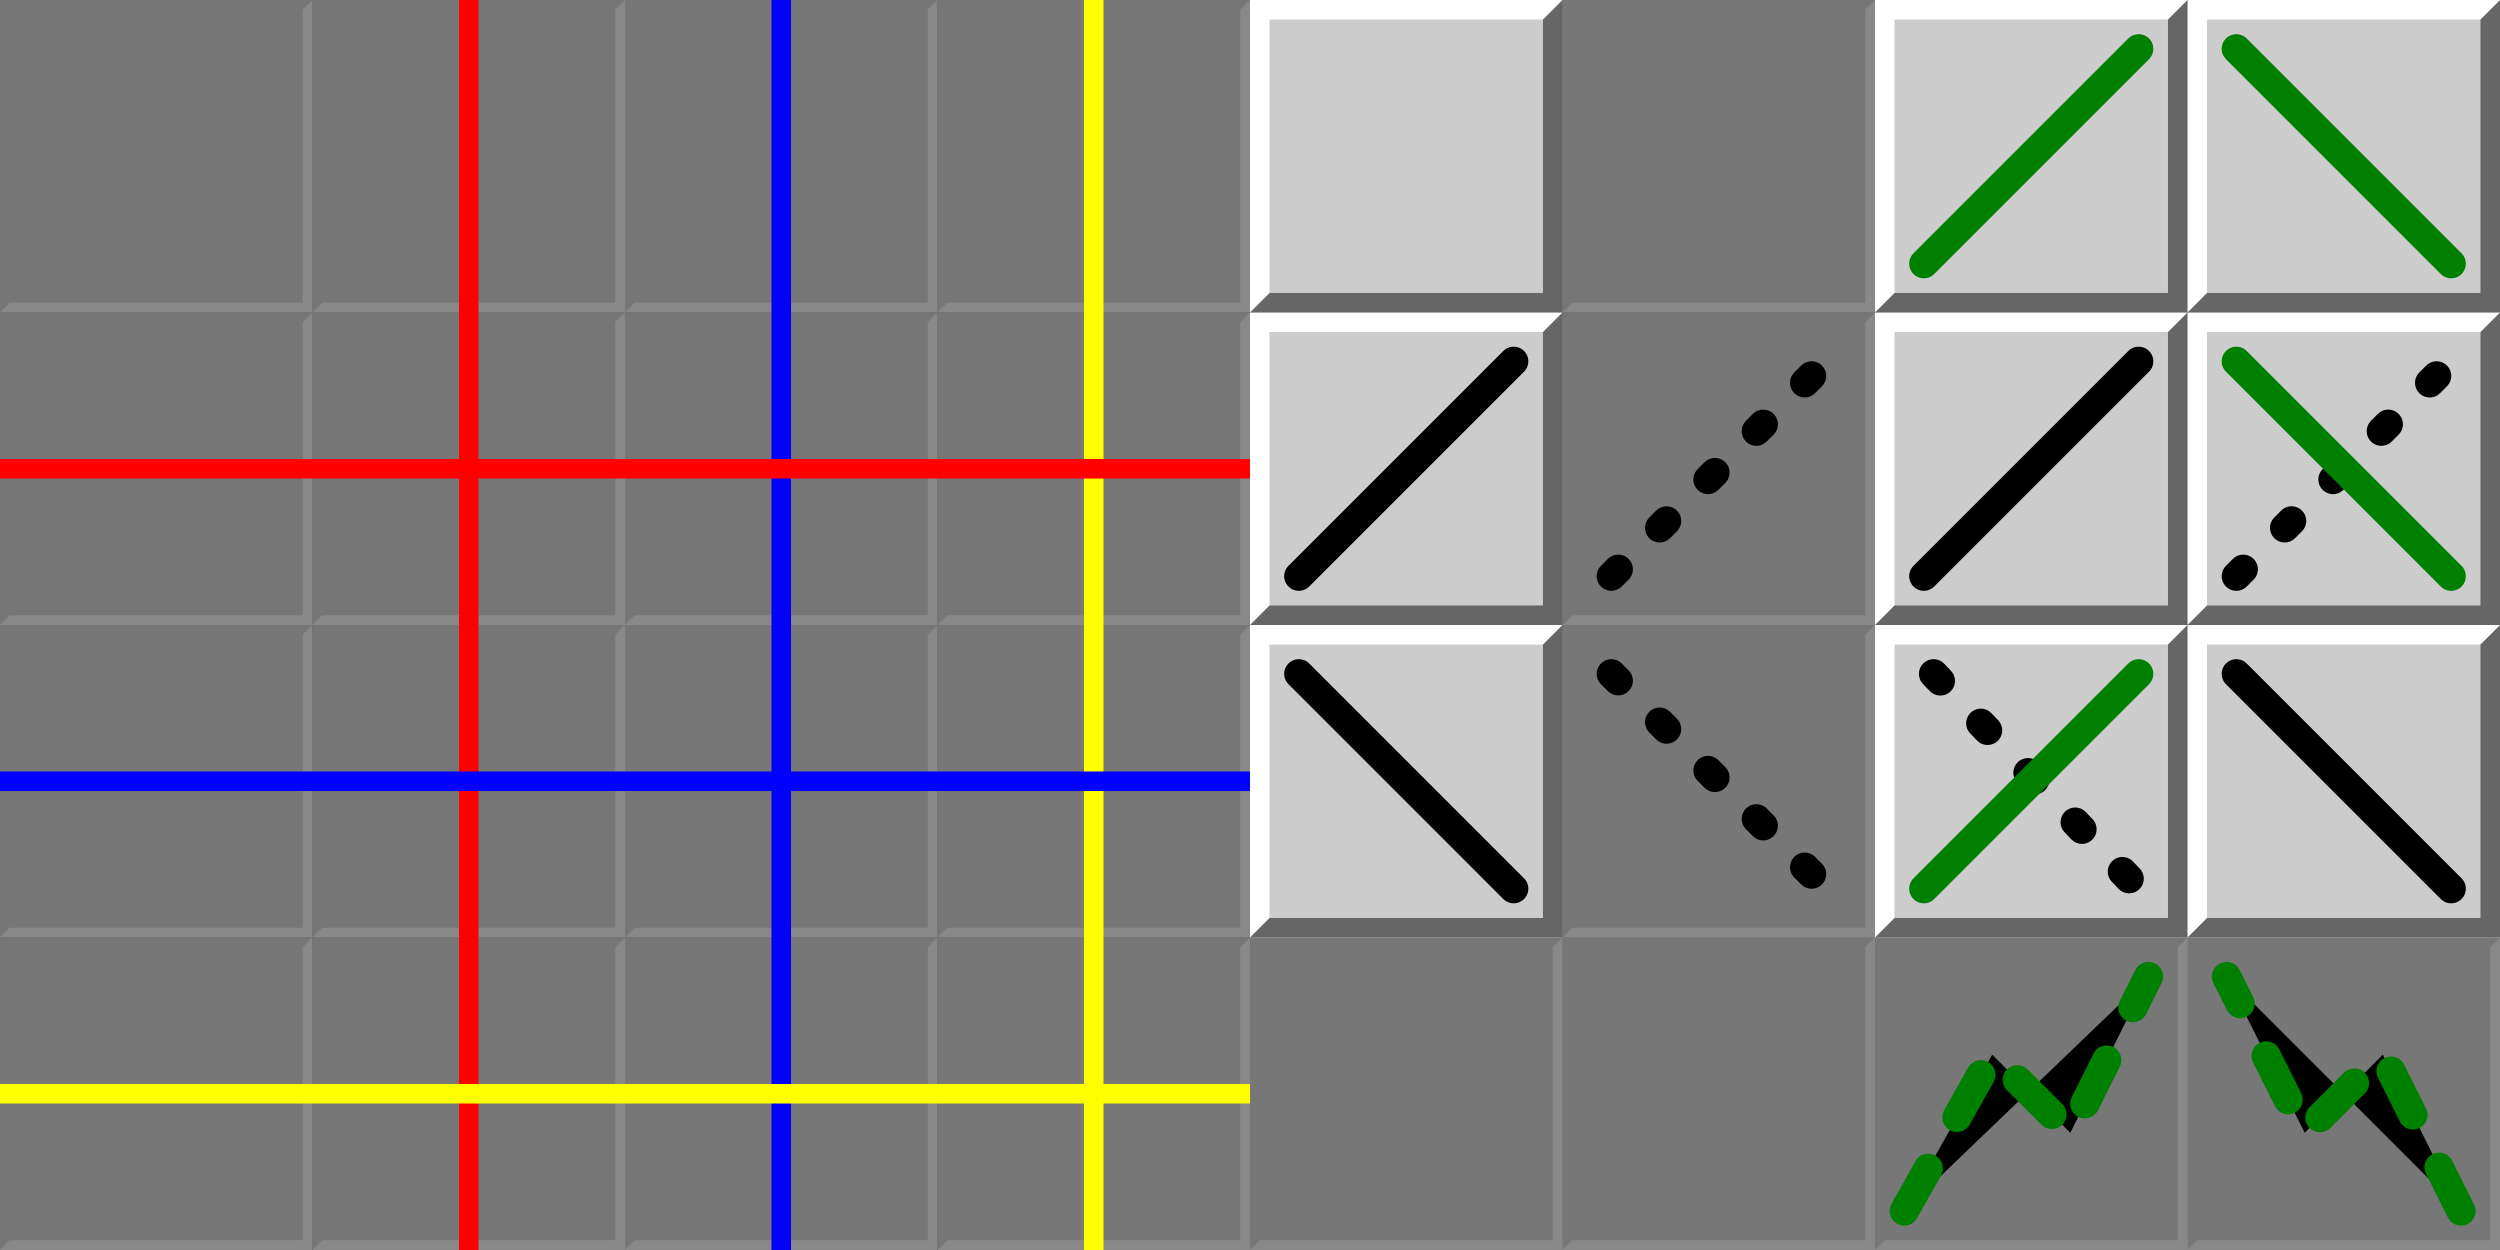 <svg xmlns="http://www.w3.org/2000/svg" viewBox="0 0 256 128" width="256" height="128">
  <rect x="0" y="0" width="256" height="128" fill="#333333" stroke="none"/>
  <style>
    polygon {
      stroke-width: 0;
    }

    path {
      stroke-width: 3;
      stroke-linecap: round;
    }
  </style>

  <!-- Boxes -->
    <symbol id="down" width="32" height="32" viewBox="0 0 32 32">
      <polygon points="0,0 0,32 32,32 32,0" style="fill:#888" />
      <polygon points="0,0 0,32 32,0" style="fill:#777" />
      <polygon points="1,1 1,31 31,31 31,1" style="fill:#777" />
    </symbol>

    <symbol id="hight" width="32" height="32" viewBox="0 0 32 32">
      <polygon points="0,0 0,32 32,32 32,0" style="fill:#666" />
      <polygon points="0,0 0,32 32,0" style="fill:#fff" />
      <polygon points="2,2 2,30 30,30 30,2" style="fill:#ccc" />
    </symbol>

    <symbol id="line" width="256" height="64" viewBox="0 0 256 64">
      <use href="#down" x="0" y="0" />
      <use href="#down" x="32" y="0" />
      <use href="#down" x="64" y="0" />
      <use href="#down" x="96" y="0" />
      <use href="#hight" x="128" y="0" />
      <use href="#down" x="160" y="0" />
      <use href="#hight" x="192" y="0" />
      <use href="#hight" x="224" y="0" />
    </symbol>

    <use href="#line" x="0" y="0" />
    <use href="#line" x="0" y="32" />
    <use href="#line" x="0" y="64" />
    <use href="#line" x="0" y="96" />
    <use href="#line" x="128" y="96" />

  <!-- Lasers -->
    <rect x="47" y="0" width="2" height="128" fill="red" />
    <rect x="79" y="0" width="2" height="128" fill="blue" />
    <rect x="111" y="0" width="2" height="128" fill="yellow" />
    <rect x="0" y="47" width="128" height="2" fill="red" />
    <rect x="0" y="79" width="128" height="2" fill="blue" />
    <rect x="0" y="111" width="128" height="2" fill="yellow" />

  <!-- Mirrors -->
    <path d="M133 59 155 37" stroke="black" />
    <path d="M133 69 155 91" stroke="black" />
    <path d="M165 59 187 37" stroke="black" stroke-dasharray="1,6" />
    <path d="M165 69 187 91" stroke="black" stroke-dasharray="1,6" />
    <path d="M197 59 219 37" stroke="black" />
    <path d="M198 69 219 91" stroke="black" stroke-dasharray="1,6" />
    <path d="M229 59 251 37" stroke="black" stroke-dasharray="1,6" />
    <path d="M229 69 251 91" stroke="black" />
    <path d="M197 27 219  5" stroke="green" />
    <path d="M197 91 219 69" stroke="green" />
    <path d="M229  5 251 27" stroke="green" />
    <path d="M229 37 251 59" stroke="green" />

  <!-- Final crash -->
    <path d="M195 124 204 108 212 116 220 100" stroke="green" stroke-dasharray="5,6" />
    <path d="M252 124 244 108 236 116 228 100" stroke="green" stroke-dasharray="5,6" />
</svg>